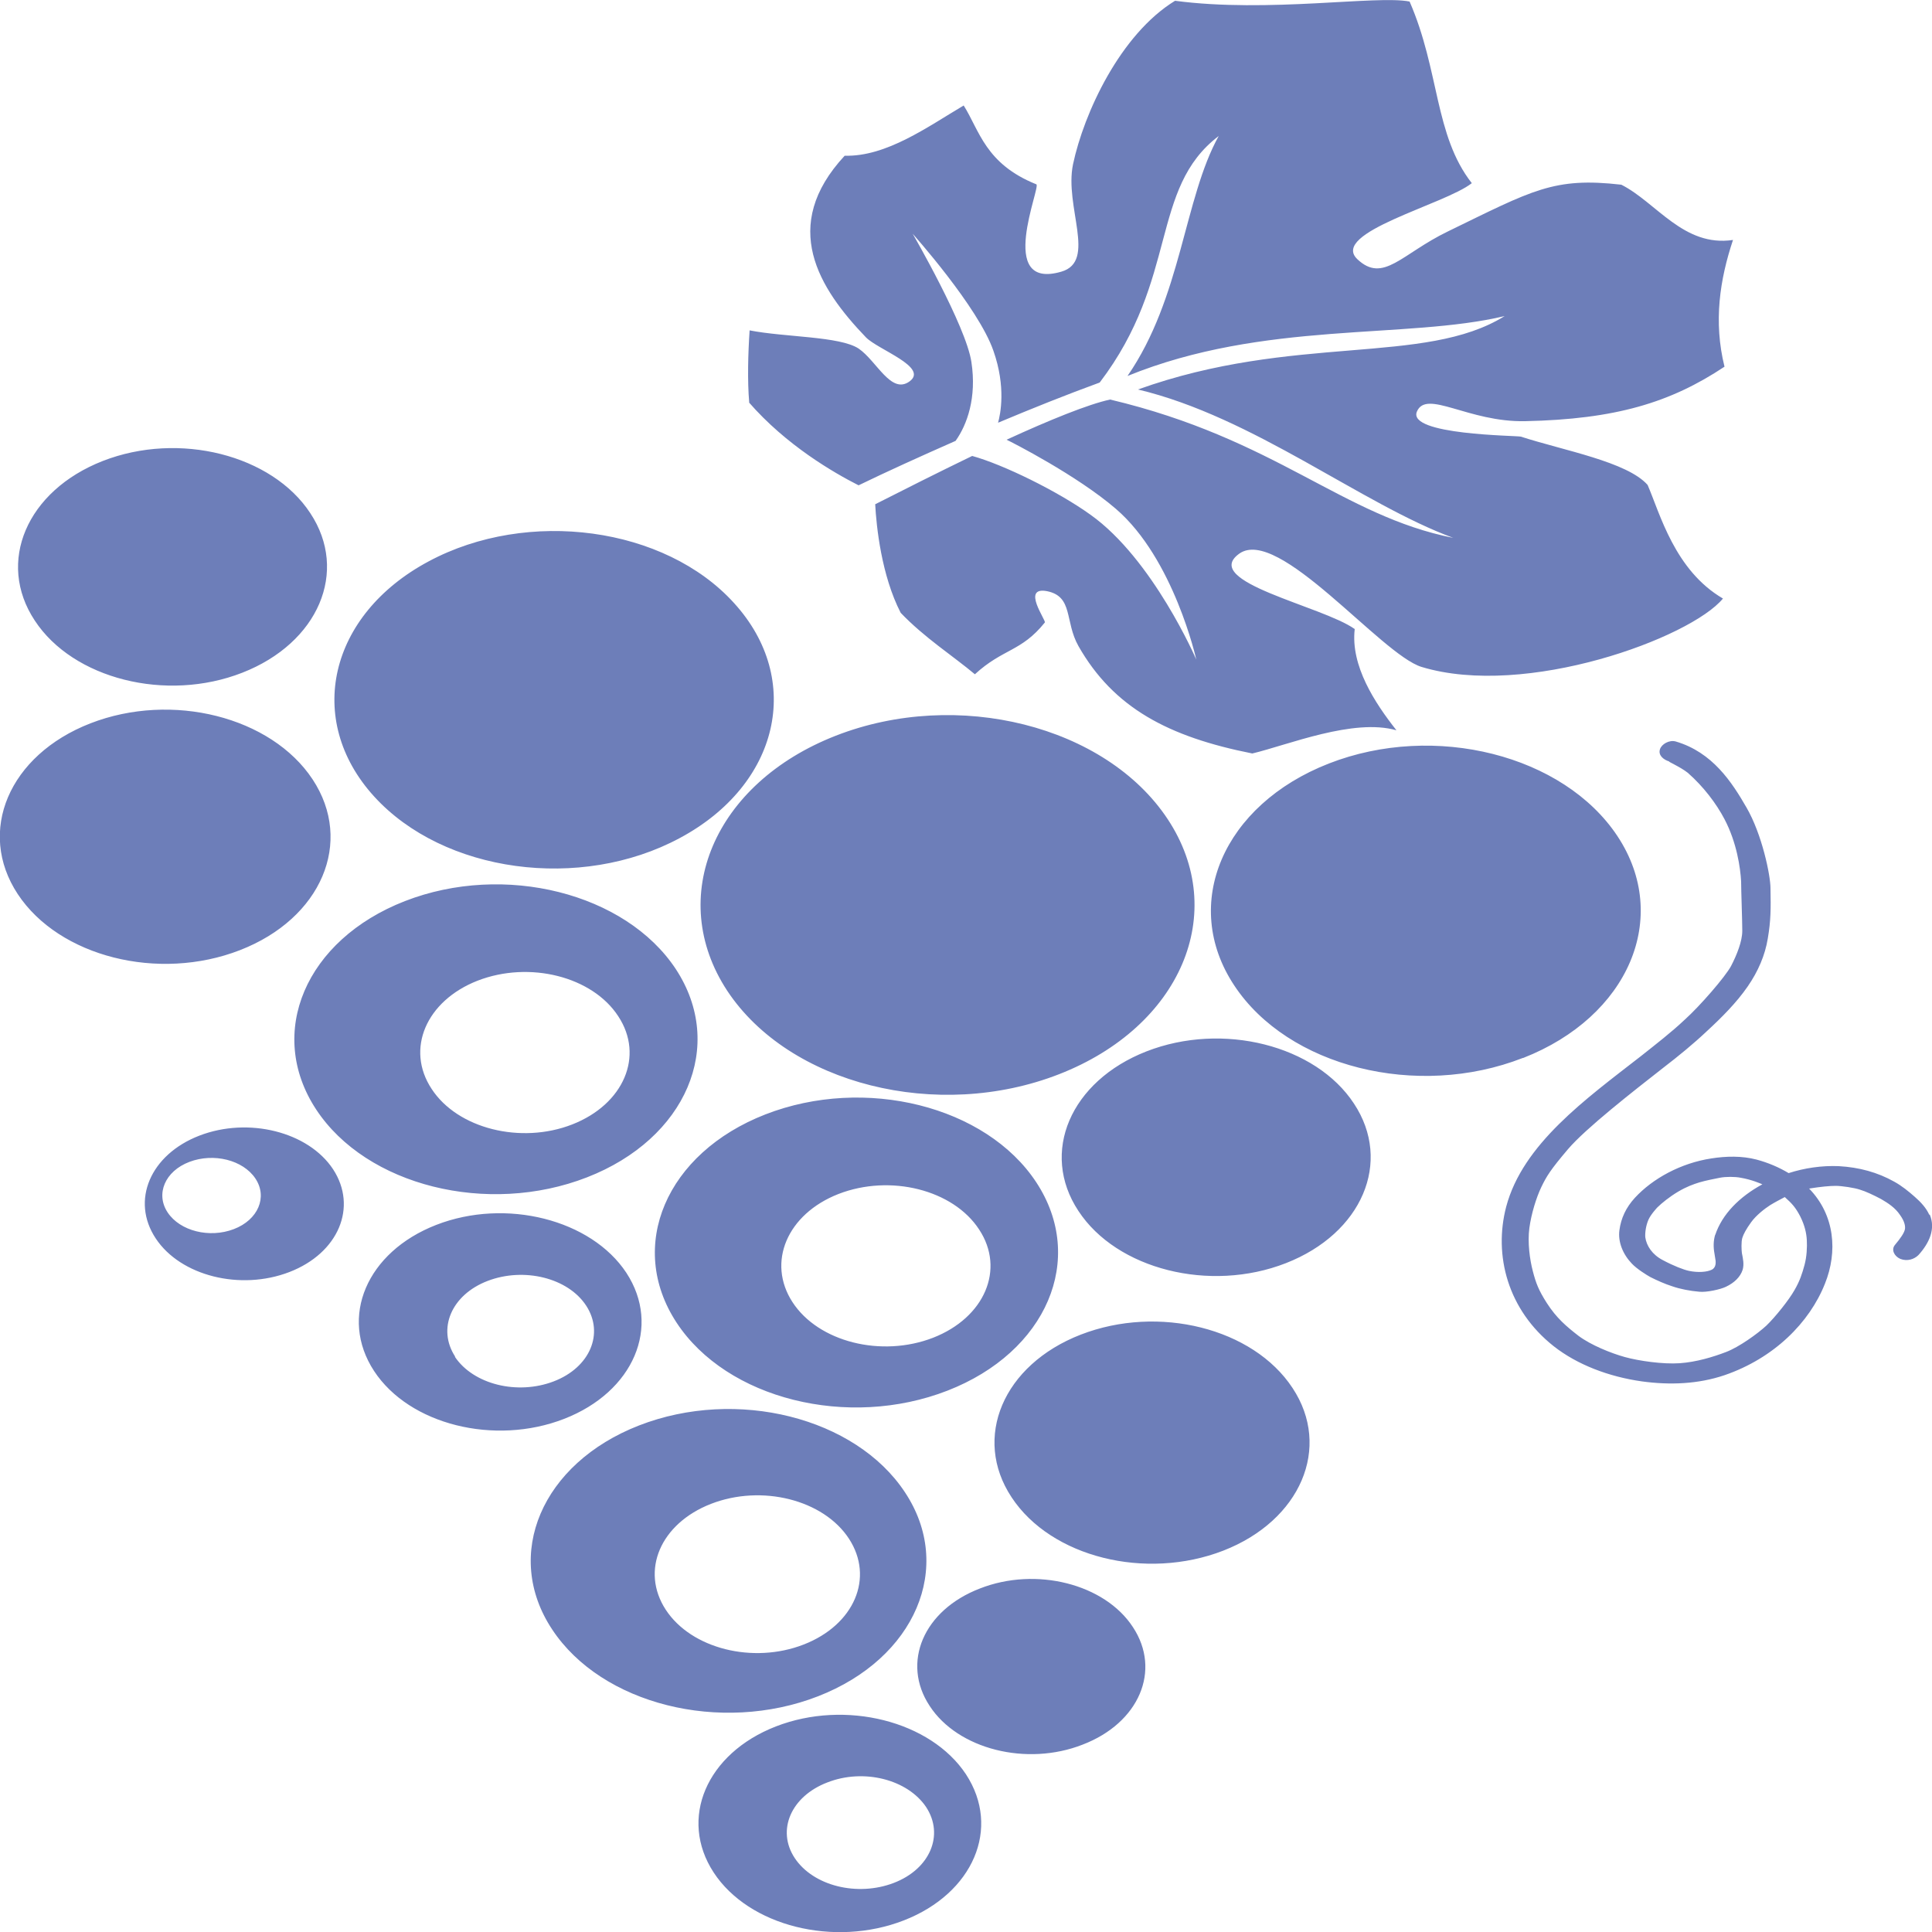 <?xml version="1.0" encoding="UTF-8"?><svg id="b" xmlns="http://www.w3.org/2000/svg" viewBox="0 0 50 50"><defs><style>.d{fill:#6d7eb9;}</style></defs><g id="c"><path class="d" d="M15.19,30.47c2.57-1,3.6-3.41,2.3-5.39-1.3-1.97-4.44-2.76-7.01-1.76-2.57,1-3.6,3.41-2.3,5.39,1.3,1.98,4.44,2.76,7.01,1.76Zm-4.02-2.29c-.68-1.03-.14-2.28,1.19-2.8,1.34-.52,2.97-.11,3.64,.92,.68,1.03,.14,2.28-1.19,2.8-1.33,.52-2.97,.11-3.64-.92Zm8.64,.66c-2.57,1-3.6,3.41-2.3,5.39,1.3,1.98,4.44,2.76,7.01,1.76,2.57-1,3.6-3.41,2.3-5.39-1.3-1.98-4.44-2.76-7.01-1.76Zm4.34,5.78c-1.34,.52-2.97,.11-3.64-.92s-.14-2.28,1.19-2.8c1.34-.52,2.97-.11,3.64,.92,.68,1.03,.14,2.28-1.19,2.8Zm15.26-7.24c-2.74,1.07-6.08,.23-7.47-1.88-1.39-2.1-.29-4.67,2.45-5.74,2.74-1.07,6.08-.22,7.47,1.88,1.39,2.1,.29,4.67-2.44,5.74Zm-4.37,1.18c1,1.51,.21,3.36-1.76,4.13-1.97,.77-4.38,.16-5.37-1.35-1-1.51-.21-3.36,1.76-4.13,1.97-.77,4.38-.16,5.37,1.35ZM.46,23.14c-1.07-1.62-.23-3.6,1.88-4.42,2.11-.82,4.68-.17,5.75,1.45,1.07,1.62,.23,3.6-1.88,4.42-2.11,.82-4.68,.17-5.75-1.45Zm.44-7.08c-1-1.51-.21-3.36,1.76-4.13,1.97-.77,4.38-.16,5.37,1.35,1,1.51,.21,3.36-1.76,4.13-1.97,.77-4.38,.16-5.37-1.35Zm15.31,16.88c-.91-1.38-3.12-1.94-4.92-1.24-1.8,.7-2.52,2.39-1.61,3.78,.91,1.39,3.12,1.94,4.92,1.24,1.8-.7,2.52-2.39,1.61-3.78Zm-4.43,2.17c-.47-.72-.1-1.6,.84-1.96,.94-.36,2.08-.08,2.55,.64,.47,.72,.1,1.6-.84,1.96-.94,.36-2.08,.08-2.56-.64Zm8.3,9.57c-1.8,.7-2.52,2.39-1.61,3.78,.91,1.39,3.12,1.94,4.92,1.24,1.8-.7,2.52-2.39,1.61-3.78-.91-1.38-3.12-1.94-4.92-1.24Zm3.05,4.05c-.94,.36-2.08,.08-2.56-.64-.48-.72-.1-1.6,.84-1.96,.94-.37,2.08-.08,2.56,.64,.47,.72,.1,1.6-.84,1.96Zm-1.96-4.83c2.52-.98,3.53-3.35,2.25-5.28-1.28-1.94-4.36-2.71-6.88-1.73-2.52,.98-3.53,3.35-2.25,5.28,1.28,1.94,4.36,2.71,6.88,1.73Zm-3.94-2.24c-.66-1.01-.14-2.23,1.17-2.74,1.31-.51,2.91-.11,3.57,.9,.66,1.01,.14,2.23-1.17,2.74-1.31,.51-2.91,.11-3.57-.9Zm-7.55-21.05c-1.8-1.98-1.17-4.7,1.41-6.08,2.57-1.38,6.12-.9,7.91,1.08,1.8,1.98,1.17,4.7-1.41,6.08-2.57,1.38-6.11,.9-7.91-1.08Zm17.73,7.19c-3.15,1.23-6.99,.26-8.59-2.16-1.59-2.42-.34-5.37,2.81-6.6,3.15-1.23,6.99-.26,8.59,2.16,1.6,2.42,.34,5.37-2.81,6.6Zm6.04,8.12c1.02,1.54,.21,3.43-1.79,4.21-2.01,.78-4.46,.17-5.48-1.38-1.02-1.54-.22-3.43,1.79-4.21,2.01-.78,4.46-.17,5.48,1.38ZM5.16,29.39c-1.27,.49-1.78,1.68-1.13,2.66,.64,.97,2.19,1.36,3.46,.87,1.27-.49,1.77-1.68,1.13-2.66-.64-.97-2.19-1.36-3.46-.87Zm.89,2.42c-.63,.24-1.39,.05-1.71-.43-.32-.48-.07-1.07,.56-1.31,.63-.24,1.39-.05,1.71,.43,.32,.48,.07,1.07-.56,1.31Zm23.27,10.3c.74,1.12,.16,2.48-1.3,3.04-1.45,.57-3.23,.12-3.96-1-.74-1.12-.16-2.48,1.3-3.04,1.45-.57,3.23-.12,3.96,1ZM19.39,10.42c-.05-.56-.03-1.28,.01-1.87,.92,.18,2.33,.15,2.82,.47,.47,.32,.84,1.2,1.32,.85,.5-.37-.82-.82-1.13-1.14-1.22-1.27-2.24-2.88-.55-4.7,1.08,.03,2.15-.75,3.08-1.3,.41,.65,.56,1.51,1.88,2.04,.13,.05-1.06,2.76,.65,2.26,.92-.27,.07-1.68,.3-2.78,.28-1.32,1.22-3.36,2.64-4.23,2.41,.32,5.23-.15,6.07,.02,.78,1.79,.64,3.46,1.61,4.7-.69,.55-3.69,1.28-2.96,1.97,.67,.63,1.14-.14,2.34-.72,2.2-1.07,2.74-1.41,4.49-1.21,.91,.46,1.61,1.62,2.89,1.43-.34,1.02-.51,2.11-.22,3.28-1.4,.93-2.82,1.36-5.16,1.41-1.47,.03-2.55-.83-2.8-.25-.26,.61,2.58,.62,2.69,.65,1.11,.36,2.75,.65,3.28,1.25,.32,.74,.7,2.21,1.95,2.94-.84,1.02-5.1,2.59-7.8,1.77-1.05-.32-3.71-3.66-4.72-2.93-1.01,.73,2.15,1.35,2.99,1.95-.11,.95,.52,1.91,1.08,2.62-1.11-.32-2.81,.38-3.73,.6-2.17-.43-3.59-1.18-4.5-2.78-.36-.64-.13-1.28-.81-1.42-.68-.13-.02,.76-.06,.81-.61,.76-1.08,.67-1.81,1.34-.56-.47-1.31-.95-1.92-1.59-.5-.97-.63-2.24-.66-2.81,.73-.37,1.62-.82,2.51-1.25,.8,.22,2.21,.91,3.06,1.52,1.62,1.15,2.74,3.75,2.74,3.75,0,0-.58-2.61-2.08-3.9-1.01-.87-2.7-1.73-2.83-1.79,1.11-.51,2.12-.92,2.68-1.04,4.3,1.02,6,3.01,8.88,3.58-2.37-.87-5.17-3.13-8.16-3.84,4.04-1.45,7.42-.61,9.49-1.9-2.56,.61-6.22,.11-9.76,1.55,1.4-2.03,1.46-4.59,2.36-6.21-1.79,1.36-1.03,3.69-3.08,6.38-.85,.31-1.75,.67-2.63,1.04,.06-.22,.21-.92-.12-1.86-.39-1.13-2.09-3.03-2.09-3.03,0,0,1.38,2.38,1.52,3.32,.14,.92-.11,1.62-.41,2.04-.93,.41-1.79,.8-2.51,1.15-.63-.32-1.87-1.03-2.85-2.16Zm30.54,21.02c-.08-.18-.22-.33-.38-.47-.16-.14-.33-.28-.53-.39-.43-.24-.9-.37-1.43-.4-.44-.02-.9,.05-1.3,.18-.25-.15-.53-.27-.83-.35-.38-.1-.79-.09-1.17-.03-.79,.12-1.52,.52-1.98,1.02-.23,.25-.36,.53-.4,.84-.04,.3,.09,.62,.32,.86,.13,.14,.39,.3,.48,.35,.18,.09,.38,.18,.57,.24,.2,.07,.46,.12,.7,.14,.18,.02,.55-.06,.69-.13,.21-.1,.37-.25,.43-.44,.04-.14,.01-.28-.02-.43-.01-.07-.02-.29,.01-.39,.03-.1,.1-.23,.23-.41,.13-.18,.35-.35,.49-.44,.13-.08,.23-.13,.38-.21,.19,.17,.28,.27,.4,.5,.12,.24,.16,.44,.17,.61,.01,.18,0,.43-.06,.65-.06,.22-.12,.41-.26,.65-.14,.25-.5,.7-.73,.92-.23,.21-.7,.55-1.04,.68-.34,.13-.77,.26-1.2,.29-.43,.03-1.06-.06-1.42-.16-.36-.1-.88-.31-1.2-.55-.31-.24-.57-.46-.82-.85-.21-.33-.28-.51-.36-.82-.08-.3-.14-.75-.09-1.12,.05-.37,.18-.79,.31-1.06,.13-.27,.23-.44,.69-.98,.46-.54,1.69-1.5,2.47-2.11,.39-.3,.77-.61,1.12-.94,.39-.36,.77-.74,1.06-1.16,.27-.39,.45-.81,.52-1.24,.08-.47,.08-.77,.07-1.3,0-.34-.22-1.4-.62-2.09-.38-.66-.88-1.43-1.83-1.71-.17-.05-.37,.07-.41,.2-.05,.15,.08,.27,.25,.32-.11-.03,.27,.13,.47,.29,.41,.36,.74,.8,.95,1.2,.32,.61,.41,1.26,.43,1.61,0,.24,.03,1.01,.03,1.28,0,.27-.14,.62-.29,.91-.15,.28-.81,1.04-1.2,1.39-.35,.33-.74,.63-1.13,.94-1.44,1.12-3.06,2.28-3.49,3.9-.33,1.26,.04,2.67,1.23,3.61,.61,.48,1.43,.79,2.28,.91,.73,.1,1.46,.07,2.14-.16,1.28-.44,2.2-1.36,2.6-2.37,.33-.82,.26-1.77-.41-2.46,.31-.05,.54-.07,.69-.07s.49,.05,.63,.1c.14,.04,.35,.14,.54,.24,.19,.11,.37,.23,.49,.41,.13,.18,.14,.3,.13,.37-.02,.1-.11,.23-.26,.41-.1,.12-.02,.29,.14,.36,.18,.07,.36,.01,.47-.1,.28-.31,.45-.68,.29-1.05Zm-5.54,1.33s0,0,0,0c0,0,0,0,0-.01,0,0,0,0,0,0Zm0-.82c-.05,.16-.05,.33-.02,.49,.01,.06,.02,.12,.03,.19,0,.03,.02,.17-.1,.23-.12,.06-.35,.08-.59,.03-.14-.03-.4-.13-.68-.28-.27-.14-.42-.37-.45-.59-.01-.13,.02-.31,.08-.45,.06-.14,.23-.32,.23-.32,.11-.11,.32-.28,.54-.41,.22-.13,.39-.19,.55-.24,.17-.05,.38-.09,.53-.12,.15-.03,.39-.03,.54,0,.29,.05,.51,.15,.56,.17-.59,.32-1.04,.77-1.22,1.31Z"/></g></svg>